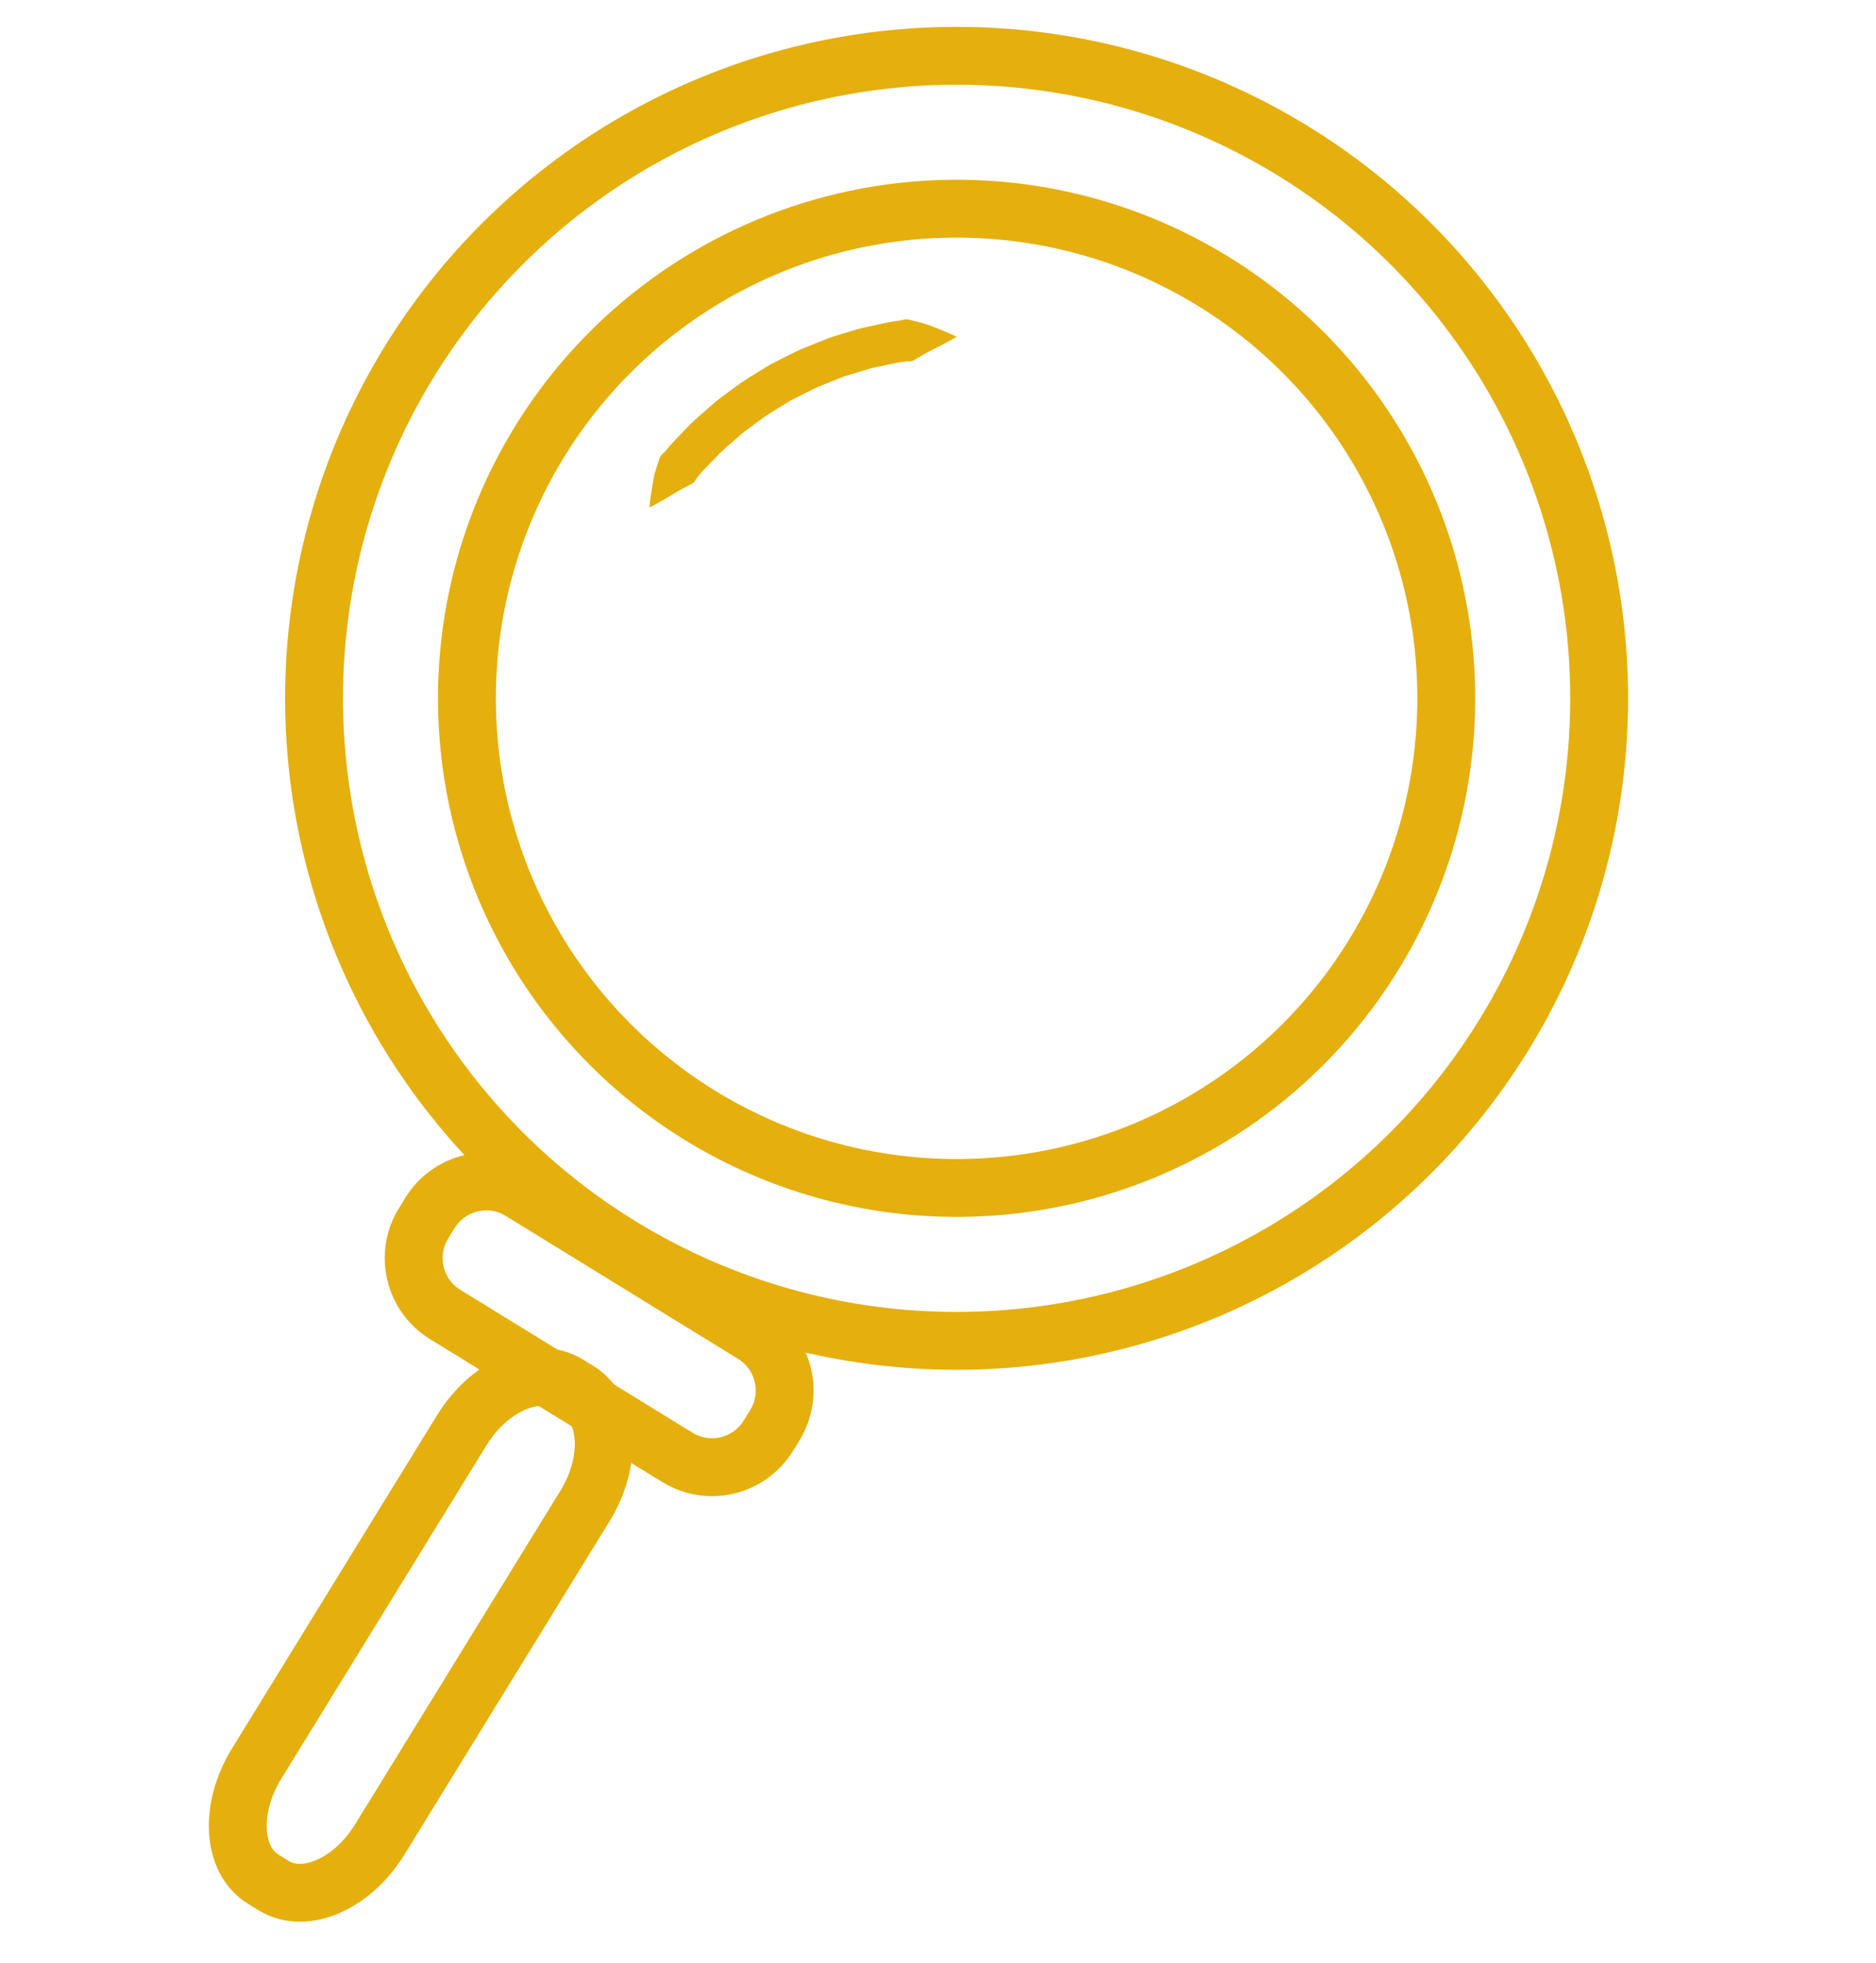 <?xml version="1.0" encoding="utf-8"?>
<!-- Generator: Adobe Illustrator 16.0.0, SVG Export Plug-In . SVG Version: 6.00 Build 0)  -->
<!DOCTYPE svg PUBLIC "-//W3C//DTD SVG 1.1//EN" "http://www.w3.org/Graphics/SVG/1.1/DTD/svg11.dtd">
<svg version="1.1" id="Layer_1" xmlns="http://www.w3.org/2000/svg" xmlns:xlink="http://www.w3.org/1999/xlink" x="0px" y="0px"
	 width="227px" height="237.5px" viewBox="0 0 227 237.5" enable-background="new 0 0 227 237.5" xml:space="preserve">
<circle fill="none" stroke="#E5AF0D" stroke-width="7" cx="115.75" cy="84.5" r="59.25"/>
<circle fill="none" stroke="#E5AF0D" stroke-width="7" cx="115.75" cy="84.5" r="77.75"/>
<path fill="none" stroke="#E5AF0D" stroke-width="7" d="M92.973,173.729c-2.315,3.763-7.243,4.937-11.006,2.621l-28.105-17.295
	c-3.763-2.315-4.936-7.243-2.621-11.006l0.786-1.277c2.315-3.763,7.243-4.937,11.006-2.621l28.105,17.295
	c3.763,2.315,4.936,7.243,2.621,11.006L92.973,173.729z"/>
<path fill="none" stroke="#E5AF0D" stroke-width="7" d="M31.845,227.385c-3.763-2.315-4.12-8.57-0.796-13.971l24.822-40.338
	c3.323-5.4,9.068-7.9,12.831-5.585l1.277,0.786c3.763,2.315,4.12,8.569,0.796,13.971l-24.822,40.338
	c-3.323,5.399-9.067,7.9-12.83,5.586L31.845,227.385z"/>
<g>
	<path fill="#E5AF0D" d="M78.583,61.41c0,0,0.057-0.801,0.273-2.123c0.126-0.662,0.196-1.463,0.468-2.361
		c0.149-0.454,0.309-0.938,0.477-1.447c0.079-0.264,0.26-0.46,0.469-0.639c0.205-0.181,0.364-0.409,0.546-0.624
		c0.72-0.865,1.576-1.671,2.442-2.593c0.425-0.467,0.906-0.898,1.41-1.329c0.498-0.436,1.006-0.881,1.523-1.334
		c0.503-0.47,1.074-0.874,1.644-1.294c0.569-0.419,1.146-0.844,1.727-1.272c1.188-0.818,2.466-1.544,3.708-2.321
		c1.315-0.647,2.605-1.353,3.927-1.932c0.67-0.268,1.335-0.534,1.993-0.796c0.329-0.131,0.656-0.261,0.98-0.39l0.243-0.096
		l0.061-0.024l0.158-0.05l0.118-0.036l0.469-0.143c0.622-0.189,1.234-0.375,1.833-0.557c0.299-0.091,0.596-0.181,0.888-0.27
		c0.305-0.083,0.639-0.146,0.951-0.217c1.261-0.256,2.469-0.579,3.56-0.719c0.272-0.041,0.542-0.054,0.797-0.125
		c0.253-0.091,0.51-0.119,0.773-0.033c0.515,0.131,1.003,0.255,1.462,0.373c0.907,0.236,1.69,0.59,2.32,0.829
		c1.262,0.506,1.946,0.864,1.946,0.864s-0.701,0.417-1.865,1.025c-0.581,0.315-1.277,0.649-2.05,1.071
		c-0.379,0.224-0.784,0.462-1.209,0.714c-0.207,0.146-0.433,0.181-0.673,0.152c-0.238-0.008-0.474,0.043-0.718,0.068
		c-0.974,0.123-1.948,0.399-3.025,0.604c-0.27,0.06-0.532,0.102-0.817,0.178c-0.292,0.089-0.589,0.179-0.888,0.27
		c-0.599,0.182-1.211,0.368-1.833,0.557l-0.469,0.143l-0.118,0.036l-0.029,0.009l-0.015,0.004c0.04-0.013-0.108,0.035,0.084-0.028
		l-0.054,0.022l-0.216,0.087c-0.289,0.116-0.58,0.232-0.873,0.35c-0.586,0.233-1.179,0.47-1.777,0.708
		c-1.178,0.517-2.325,1.151-3.501,1.721c-1.104,0.7-2.247,1.342-3.307,2.072c-0.518,0.382-1.032,0.762-1.54,1.137
		c-0.508,0.374-1.021,0.73-1.467,1.153c-0.461,0.404-0.915,0.802-1.359,1.191c-0.45,0.382-0.881,0.766-1.258,1.185
		c-0.763,0.818-1.556,1.559-2.165,2.295c-0.146,0.188-0.309,0.355-0.418,0.561c-0.105,0.208-0.232,0.389-0.452,0.492
		c-0.431,0.226-0.84,0.44-1.224,0.642c-0.788,0.419-1.472,0.893-2.054,1.215C79.308,61.065,78.583,61.41,78.583,61.41z"/>
</g>
</svg>
